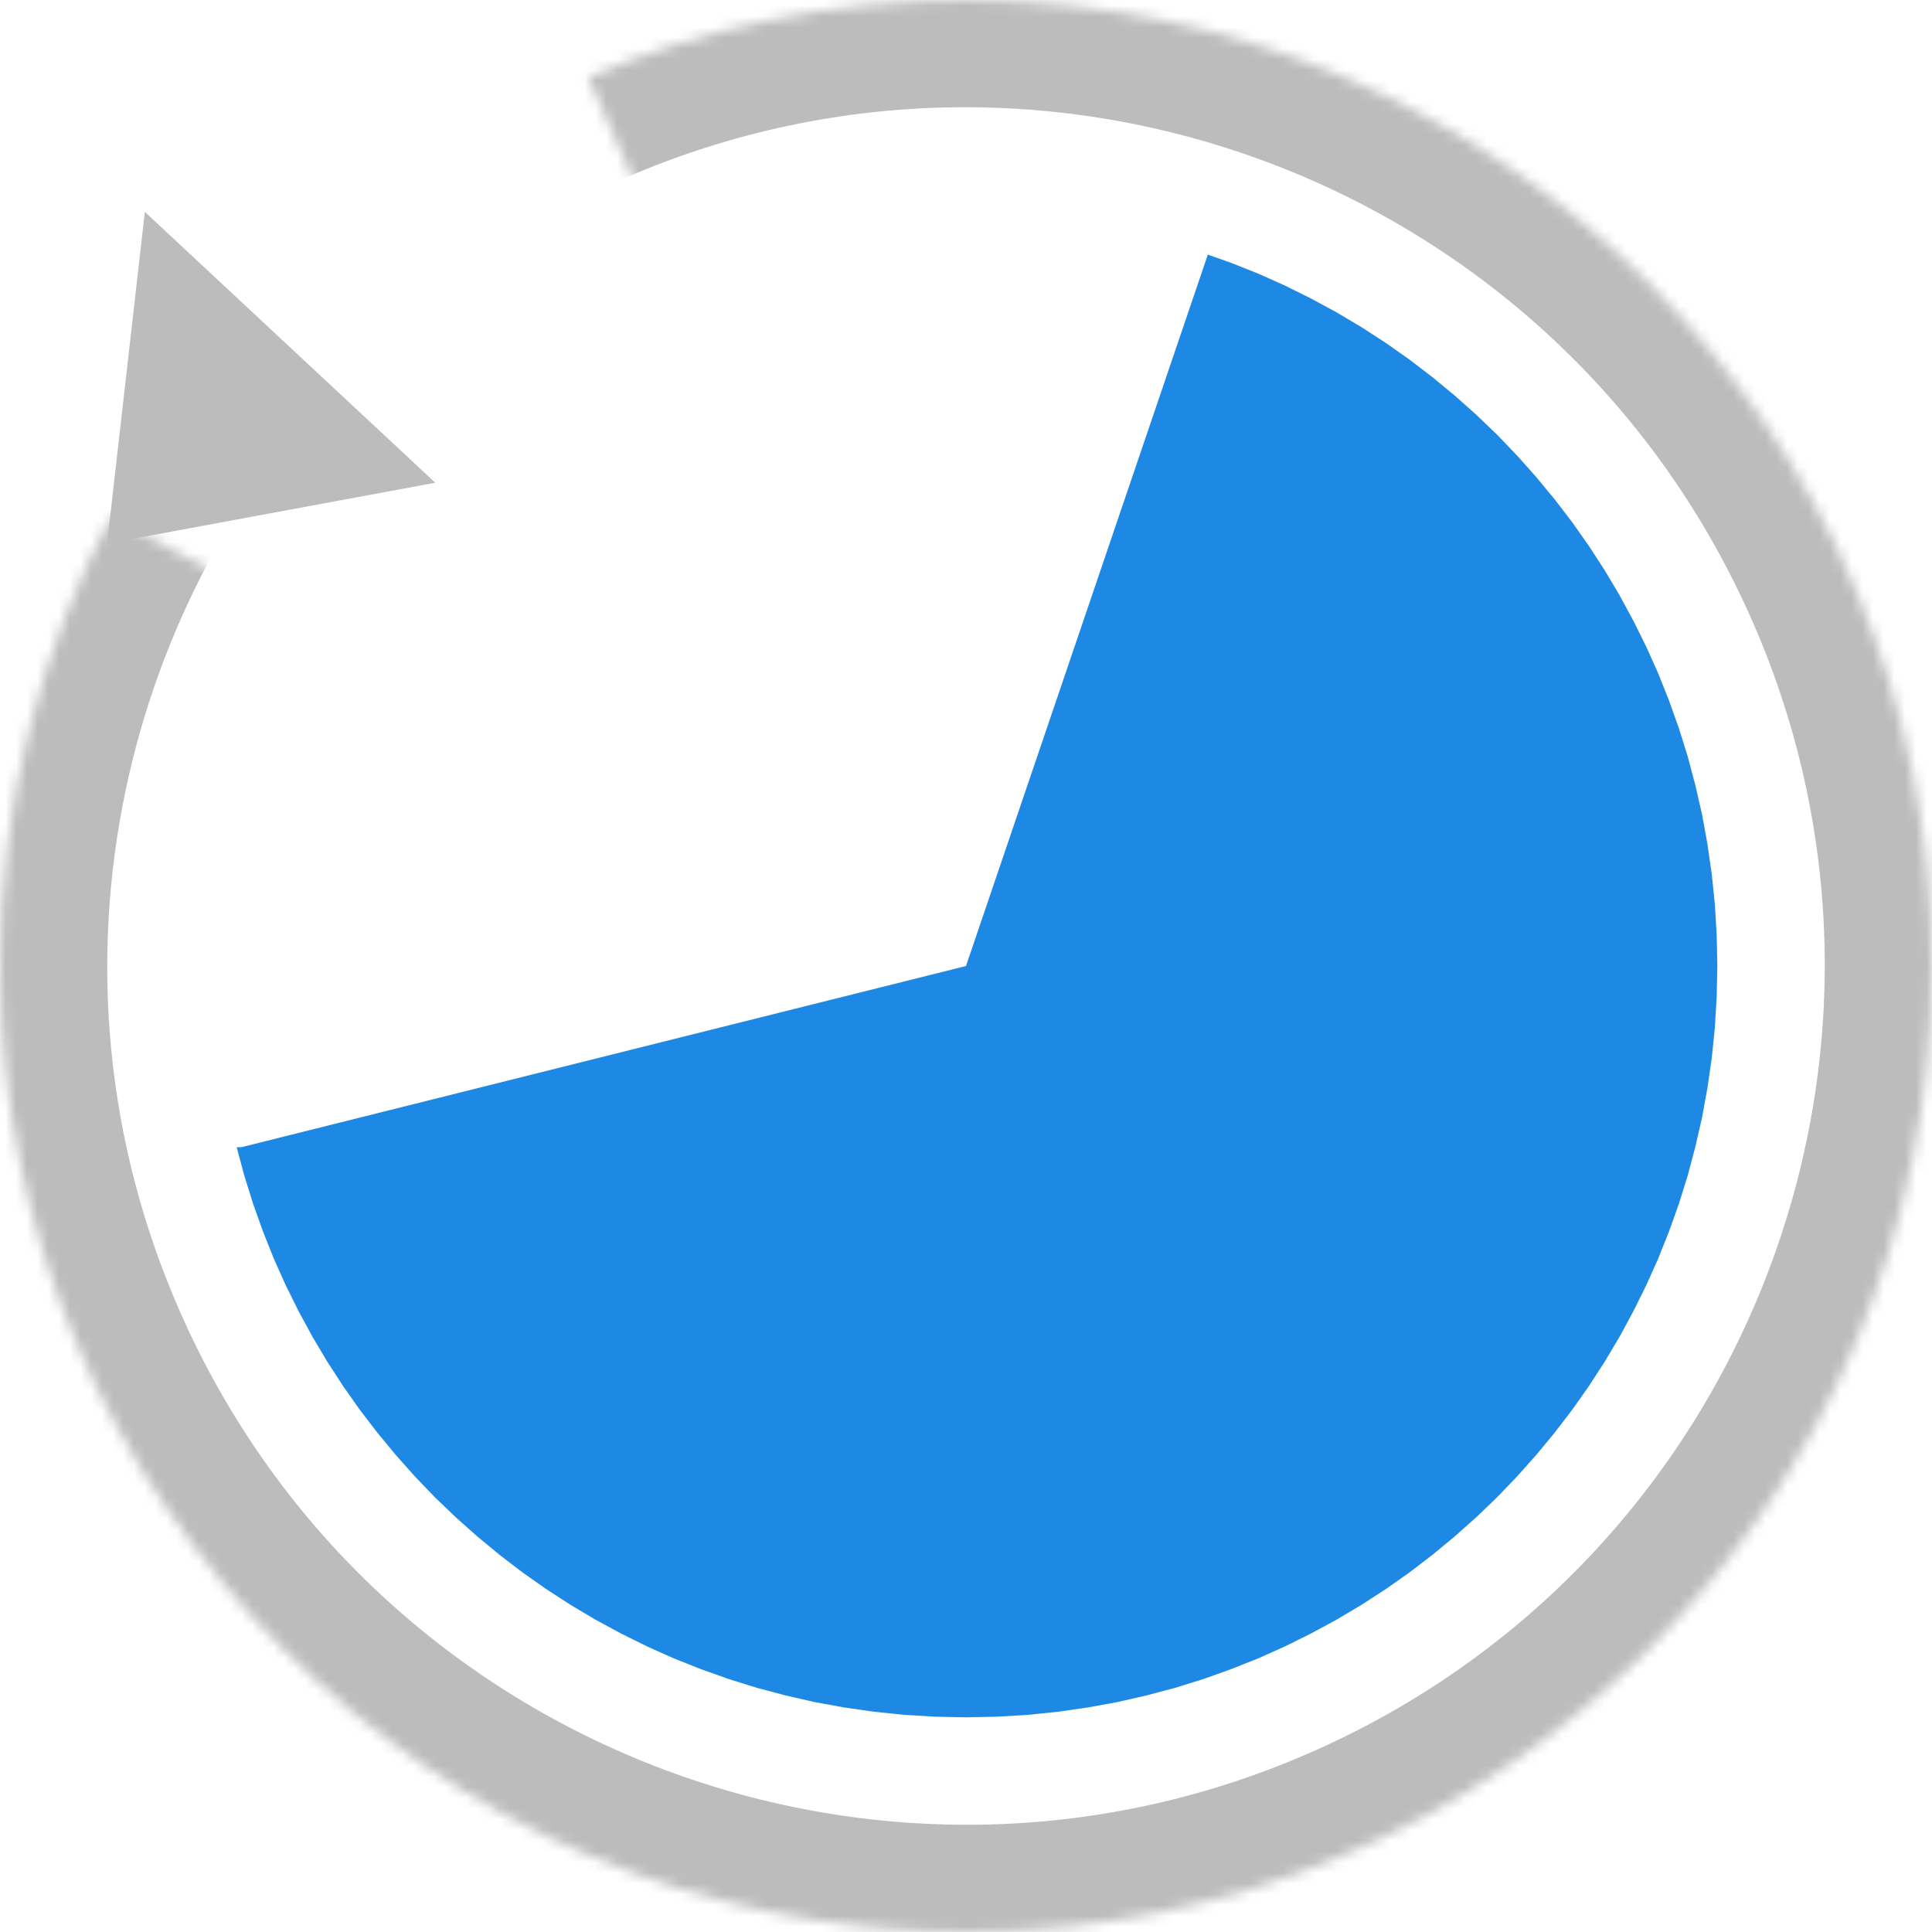 <?xml version="1.0" encoding="UTF-8"?>
<svg width="180px" height="180px" viewBox="0 0 180 180" version="1.1" xmlns="http://www.w3.org/2000/svg" xmlns:xlink="http://www.w3.org/1999/xlink">
    <!-- Generator: Sketch 63.1 (92452) - https://sketch.com -->
    <title>tockler_icon</title>
    <desc>Created with Sketch.</desc>
    <defs>
        <path d="M210,120 C210,169.67 169.67,210 120,210 C70.33,210 30,169.67 30,120 C30,104.918 33.719,90.697 40.288,78.205 C120,120 57.529,85.813 58.851,83.733 C66.73,71.345 83.724,67.371 92.8,57.1 C94.931,54.687 120.929,120.433 84.799,37.156 C95.614,32.549 107.512,30 120,30 C169.67,30 210,70.33 210,120 Z" id="path-1"></path>
    </defs>
    <g id="Page-1" stroke="none" stroke-width="1" fill="none" fill-rule="evenodd">
        <g id="tockler_icon" transform="translate(-30, -30)">
            <g id="g21">
                <g id="g19-Clipped">
                    <mask id="mask-2" fill="white">
                        <use xlink:href="#path-1"></use>
                    </mask>
                    <g id="aPcyKIjz" transform="translate(120, 120) rotate(-25) translate(-120, -120) "></g>
                    <g id="g19" mask="url(#mask-2)" fill-rule="nonzero" stroke="#BCBCBC" stroke-width="20">
                        <g id="use17">
                            <path d="M210,120 C210,169.67 169.67,210 120,210 C70.33,210 30,169.67 30,120 C30,100.358 36.307,82.177 47.004,67.372 C56.866,53.723 70.461,42.945 86.285,36.539 C96.7,32.322 108.081,30 120,30 C169.67,30 210,70.33 210,120 Z" id="aPcyKIjz" transform="translate(120, 120) rotate(-25) translate(-120, -120) "></path>
                        </g>
                    </g>
                </g>
            </g>
            <g id="g25" transform="translate(52, 53)" fill="#1E88E5" fill-rule="nonzero">
                <g id="use23">
                    <polygon id="c8gweQHD3" points="97.72 3.61 100.16 4.82 102.54 6.11 104.86 7.49 107.13 8.96 109.33 10.51 111.47 12.15 113.54 13.86 115.55 15.65 117.49 17.51 119.35 19.45 121.14 21.46 122.85 23.53 124.49 25.67 126.04 27.87 127.51 30.14 128.89 32.46 130.18 34.84 131.39 37.28 132.5 39.76 133.51 42.3 134.43 44.88 135.25 47.51 135.96 50.19 136.58 52.9 137.08 55.65 137.48 58.44 137.77 61.26 137.94 64.12 138 67 137.94 69.88 137.77 72.74 137.48 75.56 137.08 78.35 136.58 81.1 135.96 83.81 135.25 86.49 134.43 89.12 133.51 91.7 132.5 94.24 131.39 96.72 130.18 99.16 128.89 101.54 127.51 103.86 126.04 106.13 124.49 108.33 122.85 110.47 121.14 112.54 119.35 114.55 117.49 116.49 115.55 118.35 113.54 120.14 111.47 121.85 109.33 123.49 107.13 125.04 104.86 126.51 102.54 127.89 100.16 129.18 97.72 130.39 95.24 131.5 92.7 132.51 90.12 133.43 87.49 134.25 84.81 134.96 82.1 135.58 79.35 136.08 76.56 136.48 73.74 136.77 70.88 136.94 68 137 65.12 136.94 62.26 136.77 59.44 136.48 56.65 136.08 53.9 135.58 51.19 134.96 48.51 134.25 45.88 133.43 43.3 132.51 40.76 131.5 38.28 130.39 35.84 129.18 33.46 127.89 31.14 126.51 28.87 125.04 26.67 123.49 24.53 121.85 22.46 120.14 20.45 118.35 18.51 116.49 16.65 114.55 14.86 112.54 13.15 110.47 11.51 108.33 9.96 106.13 8.49 103.86 7.11 101.54 5.82 99.16 4.61 96.72 3.5 94.24 2.49 91.7 1.57 89.12 0.75 86.49 0.05 83.88 0.5 83.88 68 67 90.5 0.81 90.5 0.71 92.7 1.49 95.24 2.5 95.24 2.5"></polygon>
                </g>
            </g>
            <polygon id="Triangle" fill="#BCBCBC" transform="translate(48.5, 71.5) rotate(-137) translate(-48.5, -71.5) " points="48.5 59 67 84 30 84"></polygon>
        </g>
    </g>
</svg>